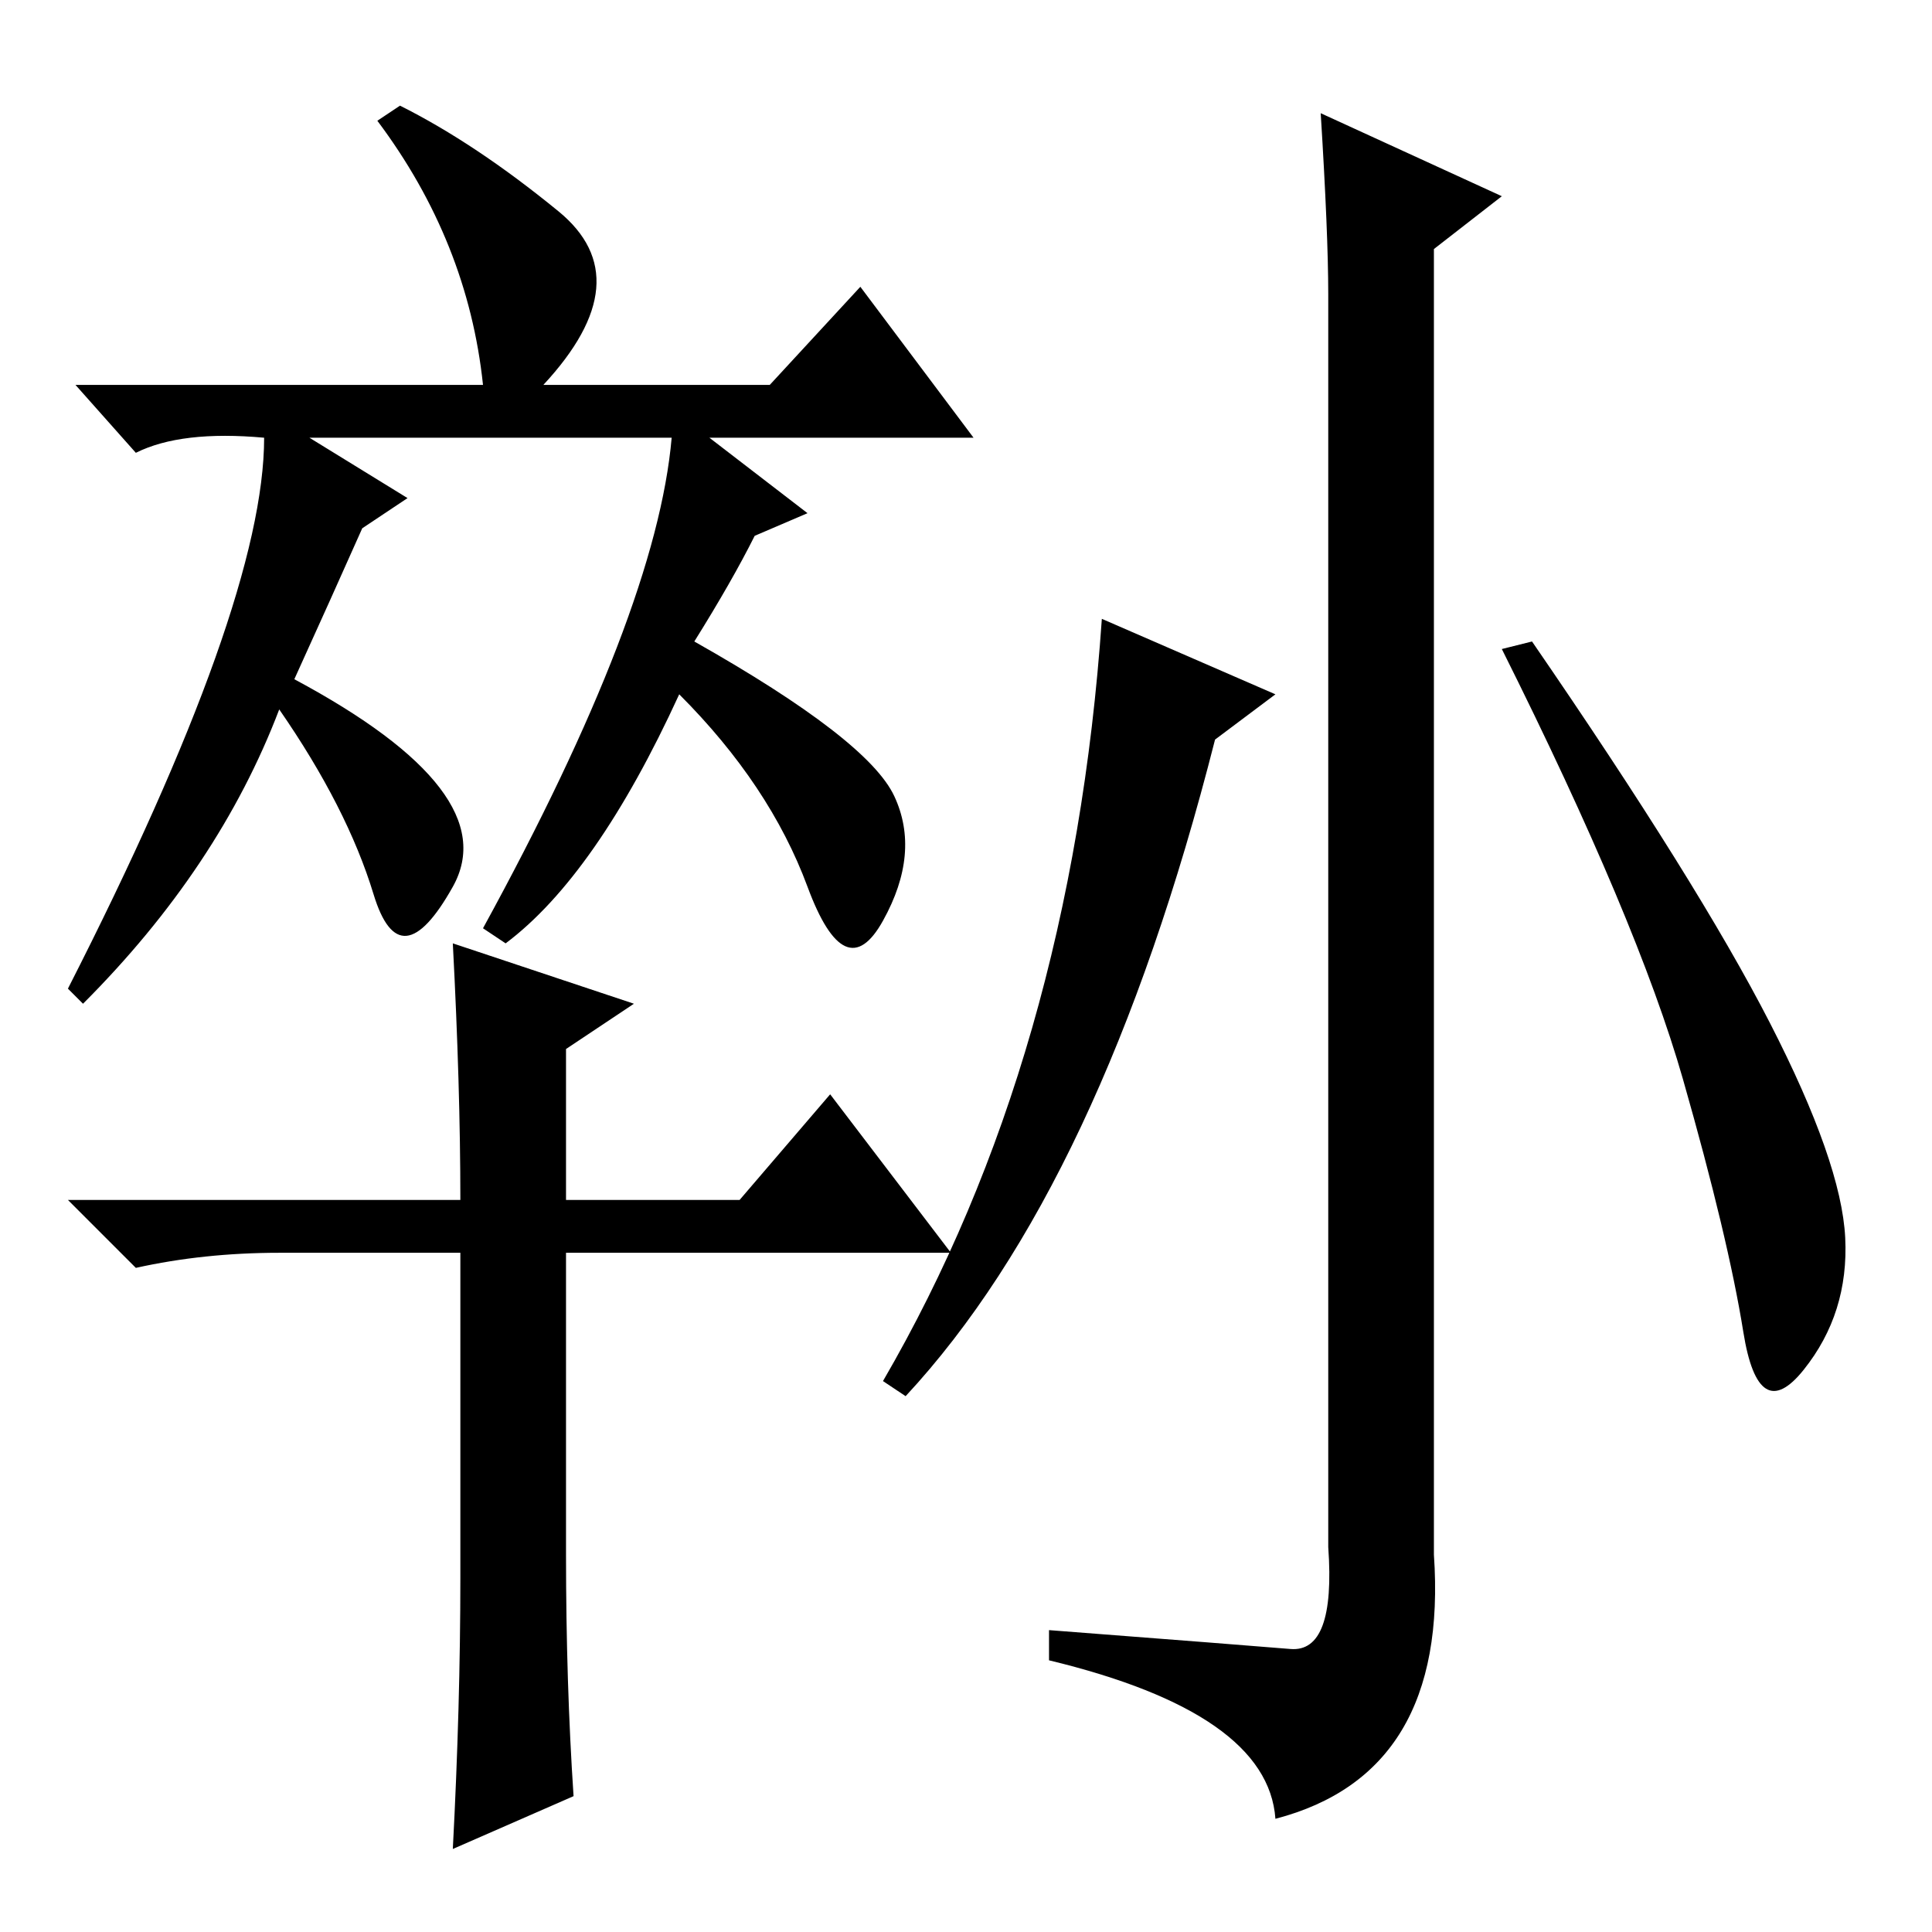 <?xml version="1.0" standalone="no"?>
<!DOCTYPE svg PUBLIC "-//W3C//DTD SVG 1.1//EN" "http://www.w3.org/Graphics/SVG/1.1/DTD/svg11.dtd" >
<svg xmlns="http://www.w3.org/2000/svg" xmlns:xlink="http://www.w3.org/1999/xlink" version="1.1" viewBox="0 -36 256 256">
  <g transform="matrix(1 0 0 -1 0 220)">
   <path fill="currentColor"
d="M50 240l3 2q10 -5 21 -14t-2 -23h30l12 13l15 -20h-35l13 -10l-7 -3q-3 -6 -8 -14q23 -13 26.5 -20.5t-1.5 -16.5t-10 4.5t-17 25.5q-11 -24 -23 -33l-3 2q23 42 25 65h-48l13 -8l-6 -4q-4 -9 -9 -20q28 -15 21 -27.5t-10.5 -1t-12.5 24.5q-8 -21 -26 -39l-2 2
q26 51 26 73q-11 1 -17 -2l-8 9h54q-2 19 -14 35zM60 131l24 -8l-9 -6v-20h23l12 14l16 -21h-51v-40q0 -17 1 -32l-16 -7q1 19 1 36v43h-24q-10 0 -19 -2l-9 9h52q0 15 -1 34zM199 230l-9 -7v-173q2 -29 -21 -35q-1 14 -30 21v4q26 -2 32 -2.5t5 13.5v166q0 8 -1 24z
M169 164l-8 -6q-15 -59 -41 -87l-3 2q25 43 29 101zM234.5 120.5q9.5 -18.5 10 -28.5t-5.5 -17.5t-8 5t-8 33.5t-24 57l4 1q22 -32 31.5 -50.5z" />
  </g>

</svg>
